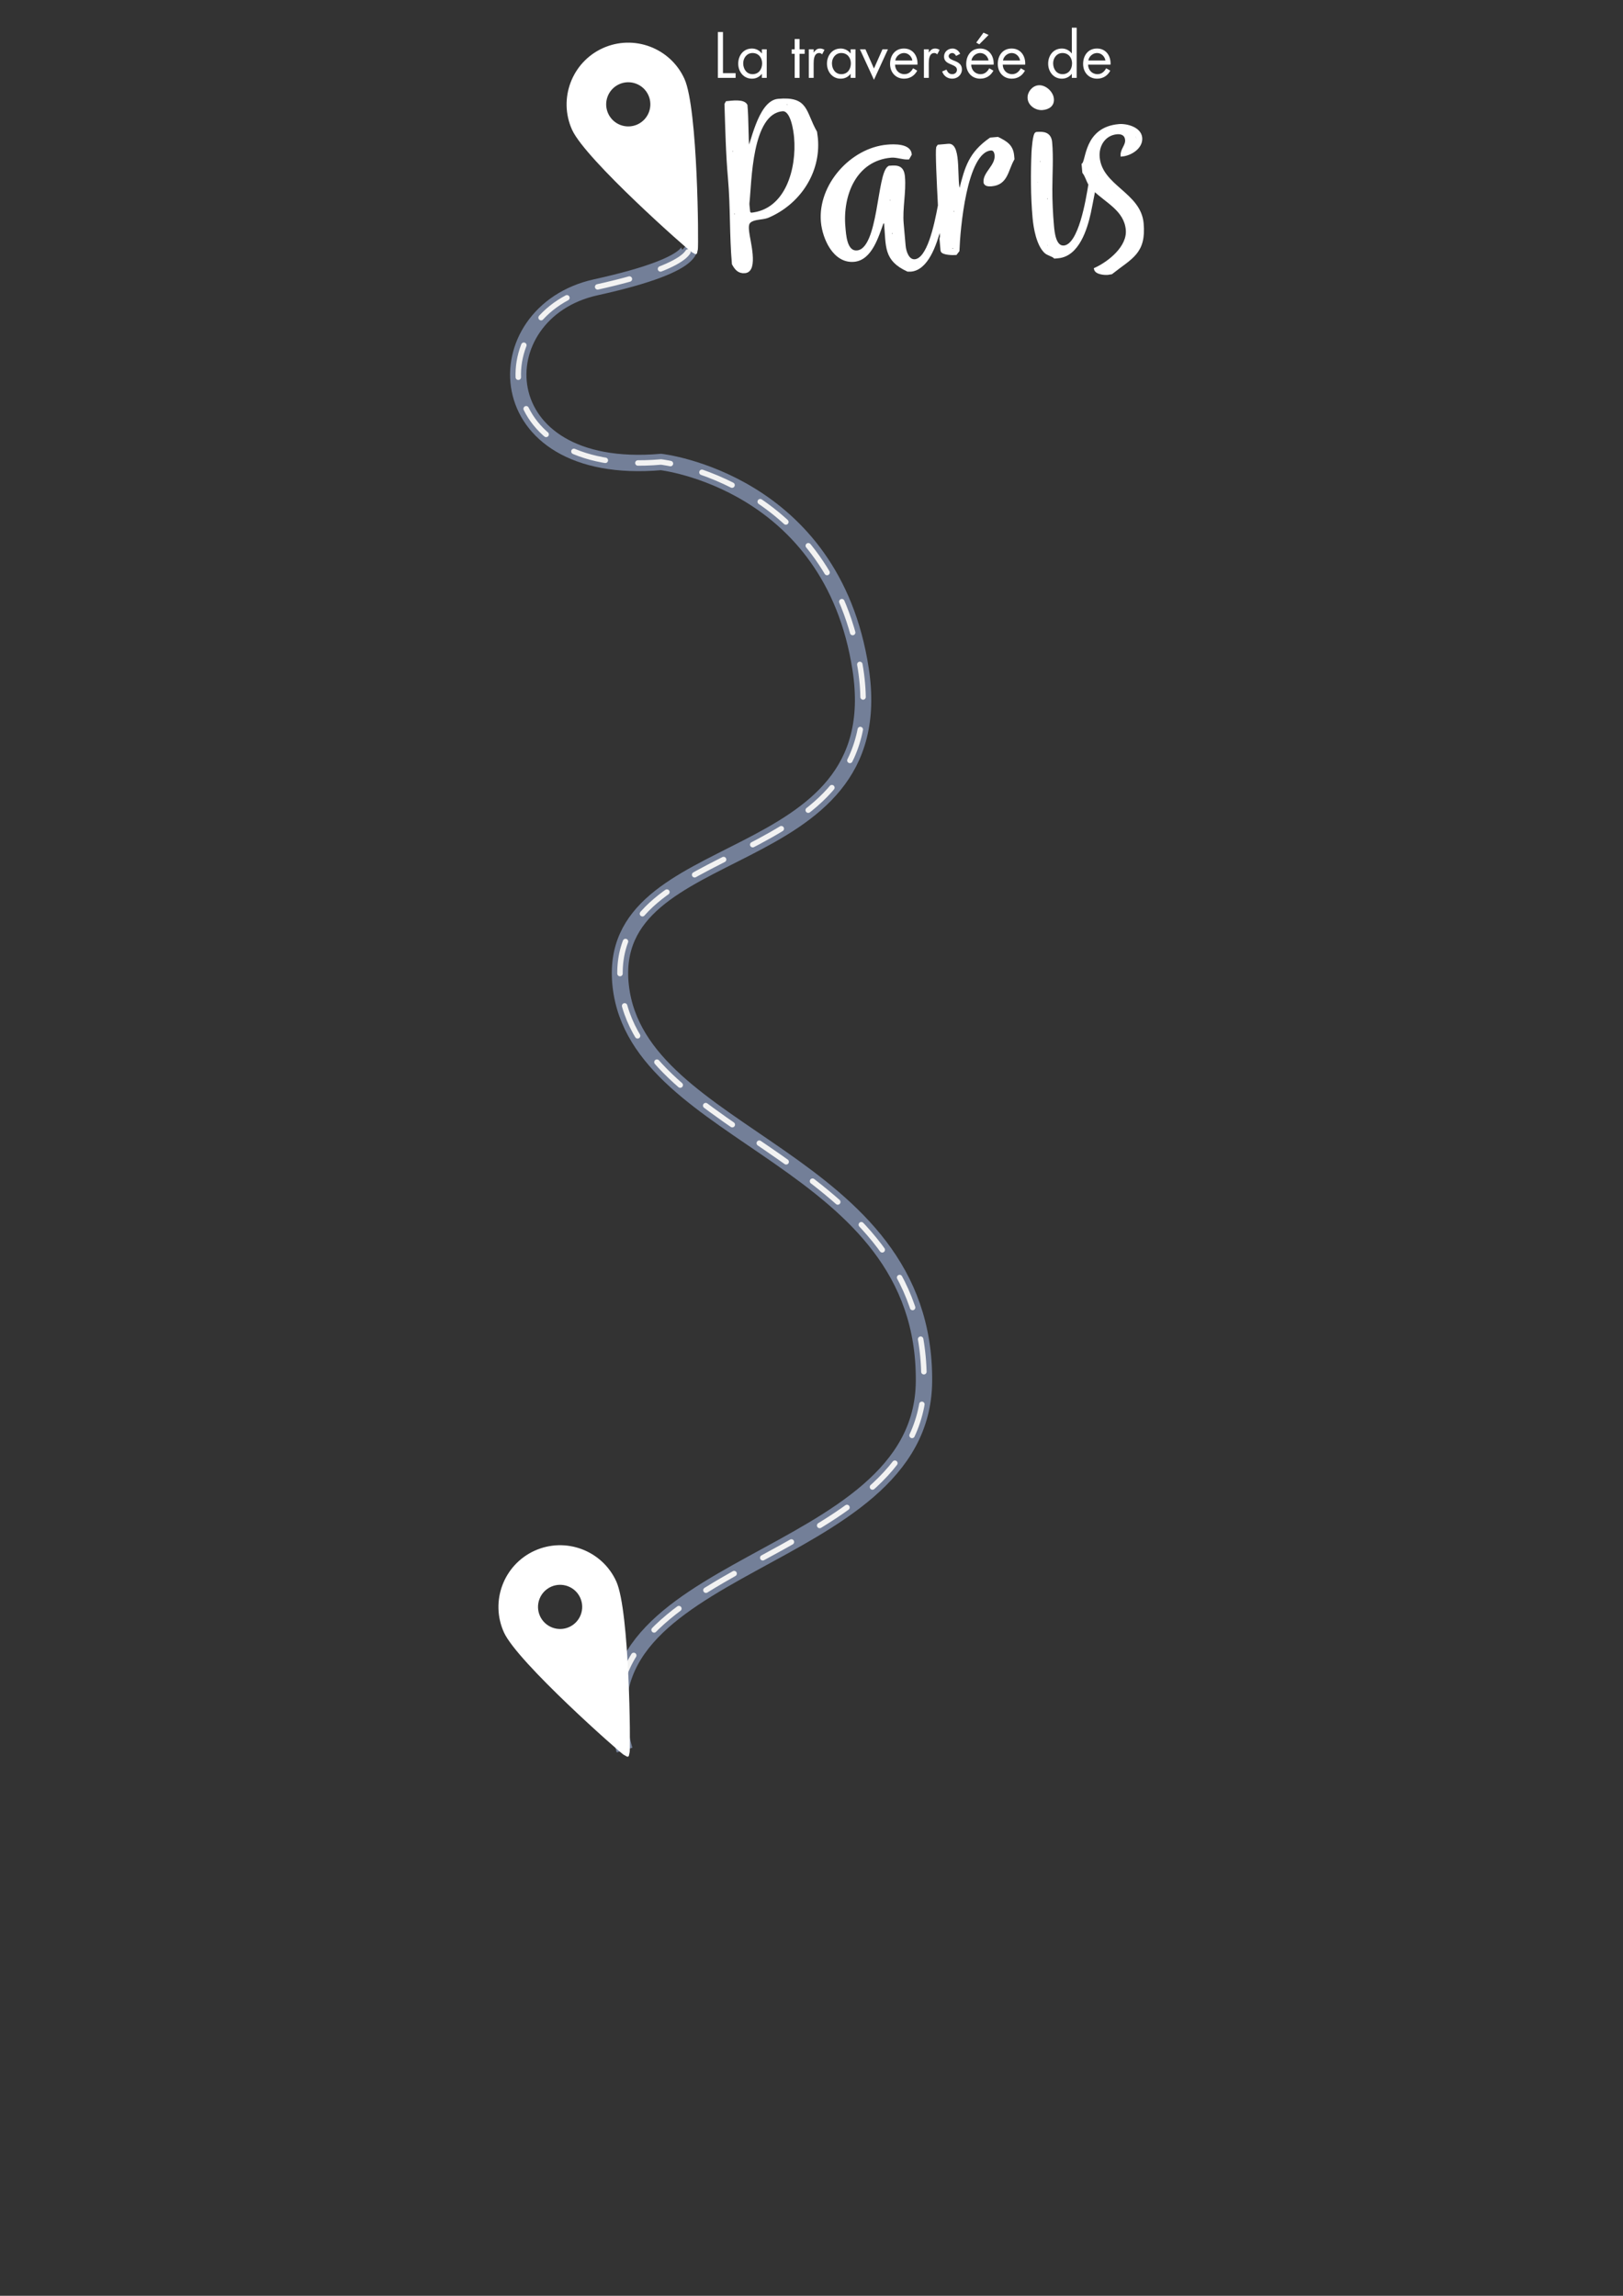 <?xml version="1.0" encoding="utf-8"?>
<!-- Generator: Adobe Illustrator 16.0.0, SVG Export Plug-In . SVG Version: 6.00 Build 0)  -->
<!DOCTYPE svg PUBLIC "-//W3C//DTD SVG 1.1//EN" "http://www.w3.org/Graphics/SVG/1.1/DTD/svg11.dtd">
<svg version="1.1" id="Calque_1" xmlns="http://www.w3.org/2000/svg" xmlns:xlink="http://www.w3.org/1999/xlink" x="0px" y="0px"
	 width="595.28px" height="841.89px" viewBox="0 0 595.28 841.89" enable-background="new 0 0 595.28 841.89" xml:space="preserve">
<rect x="0" y="0" width="595.28" height="841.89" fill="#333333" stroke="none"/>
<g id="route">
	<g>
		<path fill="none" stroke="#737F98" stroke-width="6" stroke-miterlimit="10" d="M229.08,641.766
			c-21.117-70.396,109.232-66.874,109.815-135.157c0.703-82.362-104.888-88.696-111.224-145.014
			c-6.335-56.318,99.673-39.849,87.994-116.154c-10.559-68.986-73.21-76.025-73.21-76.025
			c-64.763,5.632-65.467-54.908-23.934-64.059s33.79-16.053,33.79-16.053"/>
		<path fill="none" stroke="#F2F2F2" stroke-width="2" stroke-linecap="round" stroke-miterlimit="10" stroke-dasharray="12" d="
			M229.08,641.766c-21.117-70.396,109.232-66.874,109.815-135.157c0.703-82.362-104.888-88.696-111.224-145.014
			c-6.335-56.318,99.673-39.849,87.994-116.154c-10.559-68.986-73.21-76.025-73.21-76.025
			c-64.763,5.632-65.467-54.908-23.934-64.059s33.79-16.053,33.79-16.053"/>
	</g>
</g>
<g>
	<path fill="#FFFFFF" stroke="#FFFFFF" stroke-miterlimit="10" d="M299.187,48.467c-4.264-7.533-2.974-12.681-13.778-11.724
		c-7.237,0.642-9.825,17.823-11.029,18.136c-0.479-5.402-0.244-10.868-0.724-16.272c-0.986-1.863-5.241-1.179-7.077-1.017
		l-0.354,0.647c0.295,9.119,0.479,18.144,1.282,27.217c0.922,10.399,0.519,20.913,1.439,31.312c0.979,1.761,2.021,3.107,4.266,2.908
		c4.587-0.405,1.322-11.727,1.062-14.683c-0.101-1.121-0.363-2.947,0.694-3.76c1.624-1.376,4.634-1.027,6.619-1.82
		c11.389-4.811,19.012-16.172,17.91-28.607L299.187,48.467z M294.345,42.525l-0.473,0.454l-0.489-0.881
		C293.791,42.062,294.301,42.017,294.345,42.525z M294.173,45.213l0.443,0.372l-0.473,0.453l-0.538-0.261L294.173,45.213z
		 M294.342,48.28l0.546,0.362l-0.371,0.445l-0.646-0.354L294.342,48.28z M288.371,37.714c0.815-0.074,0.979,0.633,1.035,1.244
		c-0.611,0.054-1.334,0.016-1.407-0.8L288.371,37.714z M285.72,37.948l0.647,0.354l-0.455,0.657l-0.555-0.464L285.72,37.948z
		 M273.886,59.753l-0.036-0.408c0.214,0.083,0.224,0.185,0.24,0.389L273.886,59.753z M274.324,62.383l0.036,0.407l-0.408,0.036
		l-0.036-0.407L274.324,62.383z M272.615,47.741l-0.248-0.492l0.176-0.324l0.444,0.373L272.615,47.741z M272.465,44.877
		l-0.352-0.483l0.381-0.341l0.453,0.473L272.465,44.877z M272.538,41.069c0.063,0.714-0.335,0.852-0.946,0.905
		C271.527,41.262,271.926,41.124,272.538,41.069z M270.447,39.508l0.453,0.474l-0.362,0.548l-0.464-0.577L270.447,39.508z
		 M270.533,42.788l0.442,0.372l-0.37,0.443l-0.443-0.37L270.533,42.788z M269.062,41.275l0.564,0.565l-0.372,0.445l-0.452-0.476
		L269.062,41.275z M269.316,44.128l0.776,0.651l-0.481,0.352l-0.77-0.55L269.316,44.128z M270.978,62.885l0.537,0.262l-0.445,0.76
		l-0.556-0.468L270.978,62.885z M270.476,59.539l0.75,0.346l-0.278,0.332L270.476,59.539z M271.129,65.751l0.437,0.268l-0.382,0.343
		l-0.436-0.269L271.129,65.751z M271.503,68.798l0.556,0.466l-0.465,0.555l-0.563-0.567L271.503,68.798z M271.562,75.266l0.882-0.49
		c0.026,0.306,0.082,0.917-0.325,0.954l-0.104,0.009l-0.444-0.371L271.562,75.266z M268.297,52.335l0.678-0.472
		c0.027,0.307,0.081,0.919-0.326,0.955L268.297,52.335z M268.883,55.467c0,0,0.009,0.104-0.093,0.111
		c-0.102,0.011-0.11-0.092-0.11-0.092s-0.01-0.103,0.093-0.109C268.873,55.368,268.883,55.467,268.883,55.467z M268.896,61.426
		l0.716-0.063c0.045,0.508-0.144,0.731-0.651,0.775L268.896,61.426z M269.474,64.458l0.537,0.262l-0.566,0.563l-0.452-0.473
		L269.474,64.458z M270.511,77.311l-0.055-0.61l0.51-0.046C270.994,76.96,270.919,77.275,270.511,77.311z M271.375,80.11
		l-0.371,0.443c-0.408,0.037-0.563-0.564-0.591-0.87C270.719,79.656,271.34,79.705,271.375,80.11z M271.261,97.382l-0.655-0.455
		l0.575-0.462L271.261,97.382z M270.889,94.334l-0.103,0.01l-0.442-0.374l0.474-0.453l0.343,0.382
		C271.178,94.102,271.094,94.315,270.889,94.334z M270.498,91.08l-0.435-0.271l0.381-0.341l0.435,0.271L270.498,91.08z
		 M269.81,87.956l0.688-0.37c0.026,0.307-0.03,0.824-0.336,0.854L269.81,87.956z M269.779,85.288l-0.063-0.714l0.103-0.009
		l0.526,0.158L269.779,85.288z M269.804,82.099l-0.555-0.464l0.883-0.489L269.804,82.099z M269.276,78.447
		c0,0-0.01-0.102,0.093-0.109c0.102-0.01,0.111,0.093,0.111,0.093s0.009,0.102-0.095,0.111
		C269.285,78.55,269.276,78.447,269.276,78.447z M268.974,72.721l-0.547-0.364l0.492-0.248l0.547,0.361L268.974,72.721z
		 M272.381,98.414l0.159-0.529l0.103-0.009c0.408-0.036,0.461,0.576,0.488,0.882L272.381,98.414z M272.258,95.855l-0.102,0.011
		l-0.445-0.373l0.559-0.667l0.647,0.355L272.258,95.855z M271.866,92.602l-0.055-0.61l0.611-0.055l0.055,0.612L271.866,92.602z
		 M272.123,89.704l-0.555-0.465l0.361-0.546l0.444,0.371L272.123,89.704z M271.731,86.45l-0.452-0.474l0.381-0.341l0.442,0.37
		L271.731,86.45z M271.461,83.39l-0.656-0.455l0.381-0.342l0.656,0.455L271.461,83.39z M270.105,68.1l-0.436-0.27l0.277-0.333
		l0.547,0.361L270.105,68.1z M269.115,59.25l-0.063-0.714l0.204-0.018l0.437,0.269L269.115,59.25z M268.285,49.871l-0.064-0.714
		l0.103-0.008l0.527,0.157L268.285,49.871z M268.208,46.693l-0.454-0.475l0.16-0.527l0.665,0.558L268.208,46.693z M267.732,43.652
		l-0.056-0.612l0.103-0.007c0.307-0.028,0.443,0.37,0.463,0.574L267.732,43.652z M267.666,40.577l-0.453-0.475l0.277-0.332
		l0.557,0.464L267.666,40.577z M274.117,97.129l-0.408,0.037l-0.037-0.409l0.41-0.037L274.117,97.129z M274.031,93.848l-0.407,0.037
		l-0.036-0.409l0.408-0.037L274.031,93.848z M273.148,90.845l-0.055-0.613l0.104-0.008l0.332,0.278L273.148,90.845z M273.304,87.955
		l-0.103,0.009l-0.557-0.465l0.363-0.546l0.666,0.558L273.304,87.955z M273.051,85.1l-0.647-0.354l0.456-0.657l0.556,0.466
		L273.051,85.1z M272.678,82.051l-0.555-0.466l0.465-0.556l0.545,0.364L272.678,82.051z M273.065,78.318l-0.575,0.461l-0.666-0.558
		l0.575-0.46c0.307-0.028,0.631,0.149,0.656,0.455L273.065,78.318z M270.695,57.364l-0.77-0.549l0.475-0.454l0.759,0.446
		L270.695,57.364z M270.321,54.314l-0.648-0.354l0.659-0.674l0.557,0.464L270.321,54.314z M269.384,50.697l0.577-0.46l0.452,0.473
		l-0.465,0.555L269.384,50.697z M269.881,48.188l-0.759-0.446l1.29-0.525C270.457,47.725,270.492,48.134,269.881,48.188z
		 M273.434,70.886l-0.714,0.064c-0.045-0.51,0.142-0.731,0.65-0.776L273.434,70.886z M270.965,52.305l0.363-0.546l0.647,0.354
		l-0.456,0.656L270.965,52.305z M273.164,67.829l-0.408,0.037l-0.036-0.408l0.408-0.037L273.164,67.829z M272.688,64.789
		l-0.444-0.372l0.354-0.646l0.648,0.353L272.688,64.789z M272.265,58.866l-0.563-0.565l0.372-0.443l0.666,0.557L272.265,58.866z
		 M271.884,55.716l-0.063-0.713l0.104-0.01l0.527,0.16L271.884,55.716z M271.333,49.498l-0.462-0.575l0.371-0.443l0.647,0.353
		L271.333,49.498z M271.164,46.431l-0.768-0.55l0.557-0.665l0.666,0.557L271.164,46.431z M285.988,75.733l-0.037-0.407l0.51-0.045
		L285.988,75.733z M288.998,72.592l-0.648-0.356l0.474-0.452l0.547,0.363L288.998,72.592z M290.399,71.028l-0.556-0.466l0.362-0.545
		l0.666,0.559L290.399,71.028z M291.699,69.473l-0.768-0.548l0.678-0.473l0.75,0.346L291.699,69.473z M291.03,66.554
		c-0.026-0.305,0.021-0.928,0.429-0.964l0.443,0.371C291.939,66.37,291.336,66.527,291.03,66.554z M292.965,67.512l-0.471-0.677
		l0.749,0.346L292.965,67.512z M275.344,78.527l-0.665-0.558c-0.055-0.612-0.374-3.05-0.308-3.467
		c0.869-7.577,0.759-33.148,12.585-34.198c3.568-0.315,4.588,7.71,4.797,10.055C292.756,61.675,288.699,77.342,275.344,78.527z
		 M290.459,40.406l-0.453-0.475l0.363-0.546l0.666,0.558L290.459,40.406z M292.301,41.474l-0.768-0.548l0.371-0.444l0.869,0.539
		L292.301,41.474z M295.36,60.929l-0.02-0.203l0.205-0.021c0.203-0.016,0.314,0.075,0.426,0.168L295.36,60.929z M294.854,55.22
		l-0.054-0.61l0.51-0.045C295.338,54.871,295.261,55.185,294.854,55.22z M294.685,52.153l-0.102,0.011l-0.444-0.373l0.659-0.674
		l0.103-0.009l0.444,0.371L294.685,52.153z M296.612,56.504l-0.239-0.391l0.167-0.424l0.444,0.369L296.612,56.504z M296.443,53.437
		l-0.557-0.465l0.382-0.341l0.435,0.27L296.443,53.437z M296.088,50.591l-0.656-0.455l0.668-0.573l0.77,0.549L296.088,50.591z
		 M295.345,46.854l0.483-0.351l0.546,0.364l-0.474,0.452L295.345,46.854z M295.851,44.447l-0.768-0.548l0.475-0.453l0.759,0.447
		L295.851,44.447z M297.371,48.834l-0.443-0.372l0.371-0.444l0.443,0.373L297.371,48.834z"/>
	<path fill="#FFFFFF" stroke="#FFFFFF" stroke-miterlimit="10" d="M365.957,50.713l-2.649,0.235
		c-7.449,5.204-8.951,10.273-11.065,18.885c-0.093,0.111-0.286,0.262-0.396,0.168c-1.661-2.524,0.531-17.175-3.953-16.778
		l-3.67,0.326l-0.363,0.528c-0.319,1.52,0.19,12.392,0.652,21.27c-1.453,7.737-4.053,19.785-8.932,20.218
		c-2.65,0.234-3.728-3.349-3.908-5.388l-0.723-8.154c-0.496-5.607,0.965-11.593,0.467-17.2c-0.324-3.669-2.217-3.81-5.275-3.539
		c-4.118,2.217-3.289,30.294-11.751,31.044c-4.28,0.379-4.568-6.273-4.822-9.129c-1.039-11.724,4.071-24.709,17.223-25.876
		c2.141-0.189,4.175,0.759,6.324,0.672l0.8-1.406c-0.308-3.467-6.044-3.266-8.489-3.049c-13.149,1.165-25.021,14.445-23.838,27.799
		c0.533,6.015,4.396,14.815,11.633,14.175c6.219-0.552,8.556-8.978,10.38-13.866l0.577-0.462c0.222,0.185,0.451,0.474,0.582,0.771
		c0.74,8.359-0.263,13.276,8.197,17.148l1.131,0.004c5.677-0.503,8.867-8.635,10.813-16.547c0.103,1.909,0.332,3.378,0.362,4.151
		l-0.183,0.839l0.379,4.281c0.108,1.224,4.07,1.283,5.089,1.194l0.854-1.104c0.267-7.422,2.591-36.394,11.969-37.226
		c1.325-0.118,1.824,1.07,1.923,2.192c0.353,3.976-4.36,6.55-4.063,9.915c0.099,1.122,1.64,1.088,2.457,1.015
		c5.604-0.496,5.527-5.422,7.89-9.535l-0.101-1.121C371.152,53.492,369.074,52.256,365.957,50.713z M324.92,54.817l0.019,0.202
		l-0.224-0.186L324.92,54.817z M315.59,58.521l0.188-0.221c0.203-0.02,0.424,0.167,0.441,0.369c0.035,0.409-0.361,0.546-0.669,0.574
		L315.59,58.521z M309.226,70.18l-0.223-0.187l0.203-0.019L309.226,70.18z M311.687,63.181l0.444,0.371
		c0.036,0.408-0.565,0.563-0.873,0.591C311.232,63.837,311.281,63.217,311.687,63.181z M310.015,65.179l0.307-0.027l0.546,0.361
		c0.037,0.409-0.464,0.555-0.771,0.582L310.015,65.179z M308.817,66.724l0.102-0.009l0.444,0.37l0.008,0.102
		c0.019,0.205-0.176,0.325-0.38,0.342l-0.443-0.37L308.817,66.724z M305,74.664l0.564,0.566l-0.476,0.454l-0.545-0.363L305,74.664z
		 M305.271,77.723c0.611-0.055,0.648,0.353,0.693,0.863l-0.408,0.034c-0.306,0.027-0.723-0.036-0.76-0.443L305.271,77.723z
		 M305.44,80.79l0.666,0.559l-0.475,0.453l-0.555-0.466L305.44,80.79z M305.711,83.847l0.666,0.558l-0.557,0.666l-0.462-0.575
		L305.711,83.847z M303.785,79.499l0.537,0.26l-0.465,0.556l-0.343-0.38L303.785,79.499z M304.205,86.55l0.326-0.954l0.555,0.466
		L304.205,86.55z M304.488,83.957l-0.685-0.762l0.354-0.647l0.657,0.455L304.488,83.957z M306.65,90.958l-0.556-0.464l0.262-0.538
		l0.554,0.465L306.65,90.958z M306.072,87.926l-0.443-0.372c-0.045-0.511,0.67-0.573,0.975-0.6l0.203-0.019
		C306.853,87.447,306.685,87.873,306.072,87.926z M306.148,70.248l0.224,0.185l-0.204,0.018L306.148,70.248z M307.168,79.405
		l-0.252,0.637l-0.463-0.574L307.168,79.405z M306.31,76.706l0.364-0.545l0.452,0.473l-0.483,0.351L306.31,76.706z M308.047,91.656
		l-0.203,0.018l0.187-0.221L308.047,91.656z M307.728,89.217l-0.352-0.482l0.279-0.332l0.342,0.38L307.728,89.217z M307.031,85.992
		l0.354-0.648l0.462,0.577L307.031,85.992z M307.39,83.084l-0.547-0.362l0.476-0.454l0.555,0.466L307.39,83.084z M306.576,73.909
		l-0.545-0.362l0.558-0.665l0.656,0.454L306.576,73.909z M326.453,73.277c0,0,0.102-0.011,0.11,0.091
		c0.009,0.104-0.094,0.112-0.094,0.112s-0.102,0.011-0.108-0.093C326.351,73.286,326.453,73.277,326.453,73.277z M327.25,85.74
		c-0.102,0.01-0.111-0.093-0.111-0.093s-0.008-0.103,0.094-0.11c0.103-0.01,0.111,0.093,0.111,0.093S327.351,85.731,327.25,85.74z
		 M328.209,91.923c-0.213-0.083-0.342-0.381-0.36-0.585l0.307-0.026L328.209,91.923z M327.412,82.952
		c-0.109-0.094-0.221-0.187-0.229-0.287c-0.009-0.102,0.084-0.213,0.178-0.323l0.239,0.389L327.412,82.952z M328.642,80.582
		c0.214,0.085,0.222,0.188,0.24,0.39l-0.408,0.036C328.456,80.804,328.447,80.703,328.642,80.582z M329.015,87.125l-0.053-0.611
		l0.203-0.019c0.306-0.025,0.537,0.262,0.563,0.567L329.015,87.125z M328.672,67.016l-0.018-0.203l0.203-0.017
		c0.203-0.019,0.313,0.074,0.426,0.167L328.672,67.016z M346.511,88.657l-0.203,0.017l-0.018-0.203l0.203-0.018L346.511,88.657z
		 M346.94,63.343l0.665,0.558l-0.539,0.869l-0.472-0.677L346.94,63.343z M346.501,60.711l0.371-0.444l0.454,0.476l-0.381,0.342
		L346.501,60.711z M347.857,66.756l-0.371,0.444l-0.443-0.373l0.373-0.442L347.857,66.756z M345.15,55.9l0.487,0.881l-0.953-0.327
		L345.15,55.9z M347.933,90.79l-0.674-0.657l0.566-0.565l0.852,0.335L347.933,90.79z M347.747,87.521l-0.545-0.363l0.557-0.667
		l0.667,0.559L347.747,87.521z M347.289,81.19l-0.648-0.354l0.56-0.665l0.655,0.455L347.289,81.19z M346.459,75.098
		c0.01-0.06,0.021-0.116,0.031-0.177l0.184-0.664c0.324,0.177,0.455,0.476,0.582,0.771L346.459,75.098z M346.98,77.725l0.02,0.201
		l-0.204,0.021L346.98,77.725z M346.203,68.958l-0.229-0.287l0.38-0.342l0.427,0.166L346.203,68.958z M346.053,66.093l-0.545-0.361
		l0.455-0.658l0.547,0.361L346.053,66.093z M345.238,62.673c0.092-0.111,0.186-0.222,0.286-0.23
		c0.102-0.009,0.214,0.084,0.323,0.176c-0.093,0.112-0.187,0.223-0.288,0.232C345.459,62.858,345.347,62.765,345.238,62.673z
		 M345.427,60.19l-0.462-0.576l0.456-0.657l0.564,0.567L345.427,60.19z M349.408,91.173c-0.104,0.01-0.112-0.093-0.112-0.093
		s-0.009-0.102,0.093-0.109c0.103-0.01,0.111,0.093,0.111,0.093S349.509,91.167,349.408,91.173z M348.826,85.779l-0.342-0.381
		l0.27-0.434l0.342,0.381L348.826,85.779z M347.687,72.936l0.529,0.159l-0.169,0.425C347.835,73.437,347.705,73.139,347.687,72.936z
		 M348.572,79.435l-0.021-0.205l0.429,0.168L348.572,79.435z M347.758,70.258l-0.358-0.586l0.814-0.071L347.758,70.258z
		 M346.097,58.486c-0.035-0.407-0.006-1.232,0.504-1.276l0.666,0.558C347.312,58.277,346.506,58.451,346.097,58.486z
		 M349.947,77.563c0,0-0.103,0.01-0.111-0.092c-0.009-0.104,0.093-0.11,0.093-0.11s0.104-0.01,0.111,0.094
		C350.049,77.554,349.947,77.563,349.947,77.563z M349.787,74.599c-0.203,0.019-0.307,0.026-0.426-0.169
		c0.084-0.213,0.186-0.223,0.39-0.239L349.787,74.599z M349.533,71.744l-0.222-0.186l0.187-0.222L349.533,71.744z M349.041,68.5
		l-0.018-0.204l0.405-0.037C349.347,68.473,349.244,68.482,349.041,68.5z M348.685,65.655l-0.545-0.362l0.475-0.454l0.545,0.362
		L348.685,65.655z M348.347,59.521l-0.342-0.381l0.168-0.426c0.204-0.019,0.424,0.168,0.443,0.37L348.347,59.521z M348.195,56.658
		l-0.443-0.373l0.373-0.443c0.203-0.018,0.425,0.168,0.442,0.371C348.587,56.417,348.4,56.639,348.195,56.658z M351.377,76.305
		l-0.656-0.453c-0.036-0.408,0.574-0.463,0.779-0.48l0.306-0.027L351.377,76.305z M366.288,54.436l0.406-0.035
		c-0.082,0.212-0.186,0.223-0.389,0.24L366.288,54.436z M365.959,65.769l-0.557-0.466l0.362-0.545l0.655,0.454L365.959,65.769z
		 M367.138,64.017l-0.657-0.452l0.565-0.566l0.655,0.456L367.138,64.017z M366.988,61.156l-0.354-0.483l0.262-0.536l0.556,0.465
		L366.988,61.156z M367.842,55.737l0.406-0.035l0.037,0.408l-0.408,0.035L367.842,55.737z M368.353,62.679l-0.563-0.568l0.557-0.665
		l0.677,0.658L368.353,62.679z M368.251,59.194l-0.332-0.278l0.379-0.342l0.427,0.167L368.251,59.194z M369.618,57.222l-0.204,0.02
		l-0.018-0.203l0.202-0.019L369.618,57.222z"/>
	<path fill="#FFFFFF" stroke="#FFFFFF" stroke-miterlimit="10" d="M382.355,39.863c2.142-0.191,3.896-1.272,3.688-3.616
		c-0.208-2.345-2.777-4.687-5.123-4.478c-2.037,0.182-3.703,2.281-3.521,4.319C377.606,38.433,380.115,40.061,382.355,39.863z
		 M382.156,34.126l0.204-0.019l0.037,0.408l-0.206,0.018L382.156,34.126z M382.928,37.036l-0.345,0.751l-0.332-0.279L382.928,37.036
		z"/>
	<path fill="#FFFFFF" stroke="#FFFFFF" stroke-miterlimit="10" d="M418.439,50.532c-0.309-3.465-5.203-4.778-8.058-4.524
		c-12.438,1.102-11.455,13.139-13.17,14.316l0.254,2.856c1.027,1.336,1.386,3.004,2.242,4.402
		c-0.963,5.84-3.633,22.435-9.444,22.949c-3.468,0.306-3.976-5.299-4.192-7.745c-0.38-4.281-0.624-9.294-0.596-13.612
		c0.021-5.55,0.422-11.441-0.067-16.946c-0.288-3.263-2.58-3.574-5.228-3.34c-0.92,0.082-1.307,6.179-1.344,6.901
		c-0.332,7.837-0.313,16.158,0.381,24.007c0.335,3.773,1.387,9.842,4.197,12.57c1.006,0.938,2.563,1.119,3.459,1.949l1.225-0.107
		c7.238-0.642,10.188-10.25,11.509-16.222c0.221-1.195,1.094-5.312,1.672-8.495c4.625,4.53,11.485,7.457,12.137,14.773
		c0.56,6.319-6.439,11.975-11.671,14.391c0.34,1.511,3.341,1.761,4.564,1.651l1.316-0.219c7.295-5.784,12.293-7.356,11.334-18.163
		c-0.975-11.01-15.165-13.45-16.124-24.256c-0.389-4.384,2.226-8.521,6.815-8.928c1.832-0.161,3.332,0.528,3.512,2.566
		c0.183,2.039-1.738,3.545-1.66,5.593C414.665,56.621,418.755,54.102,418.439,50.532z M380.525,66.736
		c0.102-0.008,0.11,0.093,0.11,0.093s0.01,0.102-0.092,0.11c-0.102,0.011-0.111-0.092-0.111-0.092S380.425,66.746,380.525,66.736z
		 M380.799,69.795l0.23,0.288c0.018,0.204-0.279,0.332-0.484,0.35C380.528,70.23,380.603,69.915,380.799,69.795z M381.765,76.08
		l-0.475,0.452l-0.487-0.882C381.211,75.613,381.72,75.569,381.765,76.08z M381.979,79.656l-0.747-0.345l0.277-0.333L381.979,79.656
		z M382.023,85.921l-0.241-0.391c-0.028-0.307,0.361-0.546,0.669-0.574C382.486,85.365,382.531,85.874,382.023,85.921z
		 M382.056,82.835c-0.307,0.026-0.45-0.474-0.479-0.781l0.815-0.071C382.419,82.288,382.361,82.808,382.056,82.835z M382.586,57.513
		l0.408-0.037l-0.392,0.24L382.586,57.513z M382.838,60.365l0.408-0.035l0.037,0.409l-0.408,0.036L382.838,60.365z M383.144,80.066
		l0.455,0.474l0.011,0.102l-0.373,0.443l-0.443-0.37L383.144,80.066z M382.724,74.145l0.538,0.261l-0.762,0.684l-0.082-0.918
		L382.724,74.145z M381.353,62.142l0.185-0.222l0.037,0.407L381.353,62.142z M381.404,59.261c0,0-0.008-0.103,0.094-0.111
		c0.102-0.01,0.111,0.092,0.111,0.092s0.008,0.104-0.095,0.111C381.414,59.365,381.404,59.261,381.404,59.261z M384.237,90.039
		c-0.104,0.008-0.112-0.095-0.112-0.095s-0.01-0.101,0.092-0.111c0.104-0.008,0.111,0.095,0.111,0.095
		S384.338,90.029,384.237,90.039z M383.982,87.185l-0.441-0.371c-0.037-0.408,0.565-0.565,0.87-0.593
		C384.438,86.527,384.39,87.147,383.982,87.185z M383.295,84.06l-0.063-0.712l0.918-0.082
		C384.205,83.877,383.804,84.014,383.295,84.06z M381.271,56.603c-0.406,0.036-0.556-0.465-0.581-0.772l1.019-0.089
		C381.735,56.048,381.678,56.565,381.271,56.603z M385.825,91.746l-0.442-0.37l0.287-0.231l0.333,0.278L385.825,91.746z
		 M385.434,88.494l-0.332-0.279l0.278-0.332l0.332,0.278L385.434,88.494z M384.053,72.896c0,0-0.01-0.102,0.092-0.111
		c0.104-0.01,0.112,0.094,0.112,0.094s0.009,0.102-0.094,0.11C384.059,72.999,384.053,72.896,384.053,72.896z M383.697,70.05
		l-0.045-0.51l0.203-0.017l0.426,0.167L383.697,70.05z M383.418,66.889l-0.02-0.201l0.203-0.02l0.018,0.204L383.418,66.889z
		 M383.386,64.221l-0.441-0.37l0.369-0.443l0.444,0.37L383.386,64.221z M399.849,56.394l0.371-0.443l0.453,0.473l-0.262,0.538
		l-0.555-0.467L399.849,56.394z M398.838,61.208l0.473-0.451l0.472,0.676L398.838,61.208z M401.291,65.717l-0.477,0.042l-0.145-0.09
		l0.464-0.554l0.343,0.381L401.291,65.717z M400.582,60.027l-0.443-0.373c-0.037-0.406,0.564-0.563,0.873-0.59
		C401.037,59.371,400.99,59.991,400.582,60.027z M402.778,67.433l-0.322-0.175c0.084-0.214,0.379-0.342,0.585-0.36
		C403.058,67.102,402.982,67.417,402.778,67.433z M402.797,64.145l-0.408,0.037c-0.018-0.204,0.168-0.426,0.371-0.444
		L402.797,64.145z M407.465,98.254l-0.409,0.037c-0.018-0.206,0.169-0.427,0.372-0.447L407.465,98.254z M412.901,94.689l-0.02-0.205
		l0.104-0.007c0.102-0.01,0.211,0.081,0.321,0.176L412.901,94.689z M415.422,86.04l-0.203,0.02l-0.019-0.203l0.204-0.02
		L415.422,86.04z M416.006,77.563l0.104-0.009l0.443,0.371l0.008,0.104c0.037,0.407-0.574,0.462-0.88,0.488L416.006,77.563z
		 M416.842,81.188l-0.27,0.436l-0.342-0.381l0.168-0.426C416.601,80.799,416.824,80.985,416.842,81.188z M416.769,83.866
		l0.104-0.009l0.443,0.373l-0.644,0.877l-0.572-0.668L416.769,83.866z M415.205,83.594l-0.674-0.661l1.085-0.506L415.205,83.594z
		 M414.308,73.503l0.058,0.61l-0.64-0.252L414.308,73.503z M414.111,75.883c0.321,0.176,0.555,0.466,0.69,0.864l-0.463,0.554
		l-0.572-0.67L414.111,75.883z M412.816,78.668c-0.026-0.305,0.028-0.825,0.438-0.859c0.408-0.036,0.555,0.465,0.582,0.77
		L412.816,78.668z M412.222,75.435l0.455-0.658l0.556,0.465l-0.447,0.758L412.222,75.435z M412.406,71.718l0.758,0.446l-0.75,0.786
		l-0.666-0.558L412.406,71.718z M410.768,70.631l0.444,0.371l-0.373,0.443l-0.442-0.371L410.768,70.631z M409.215,69.331
		c0.314,0.074,0.353,0.482,0.368,0.688c-0.202,0.017-0.61,0.054-0.741-0.243L409.215,69.331z M407.778,70.486l0.997,0.835
		l-0.771,0.581l-0.871-0.538L407.778,70.486z M405.933,69.417c0.207-0.019,0.429,0.168,0.445,0.373l-0.271,0.433l-0.343-0.38
		L405.933,69.417z M416.789,50.472c0.104-0.008,0.111,0.095,0.111,0.095s0.01,0.101-0.095,0.11
		c-0.101,0.008-0.108-0.094-0.108-0.094S416.687,50.483,416.789,50.472z M416.551,50.084c0.102-0.009,0.109,0.094,0.109,0.094
		s0.01,0.102-0.092,0.11c-0.104,0.009-0.111-0.094-0.111-0.094S416.449,50.092,416.551,50.084z M415.07,48.467l0.556,0.465
		l-0.465,0.556l-0.554-0.465L415.07,48.467z M415.444,51.517l0.655,0.455l-0.771,0.581l-0.443-0.371L415.444,51.517z"/>
</g>
<g>
	<path fill="#FFFFFF" d="M265.168,26.823h4.639v1.739h-6.512V11.75h1.873V26.823z"/>
	<path fill="#FFFFFF" d="M281.221,28.563h-1.784v-1.448h-0.045c-0.914,1.159-2.141,1.738-3.61,1.738
		c-3.078,0-5.019-2.608-5.019-5.507c0-2.988,1.896-5.553,5.039-5.553c1.429,0,2.722,0.669,3.59,1.783h0.045v-1.494h1.784V28.563z
		 M272.592,23.211c0,2.051,1.204,3.991,3.435,3.991c2.297,0,3.502-1.851,3.502-3.969c0-2.096-1.316-3.79-3.523-3.79
		C273.929,19.443,272.592,21.248,272.592,23.211z"/>
	<path fill="#FFFFFF" d="M293.26,28.563h-1.785v-8.83h-1.092v-1.65h1.092v-3.77h1.785v3.77h1.873v1.65h-1.873V28.563z"/>
	<path fill="#FFFFFF" d="M298.431,19.219h0.045c0.623-0.825,1.159-1.427,2.318-1.427c0.604,0,1.093,0.199,1.605,0.49l-0.848,1.627
		c-0.356-0.244-0.603-0.467-1.07-0.467c-1.963,0-2.052,2.52-2.052,3.879v5.24h-1.783v-10.48h1.783L298.431,19.219L298.431,19.219z"
		/>
	<path fill="#FFFFFF" d="M313.771,28.563h-1.782v-1.448h-0.045c-0.914,1.159-2.142,1.738-3.613,1.738
		c-3.077,0-5.019-2.608-5.019-5.507c0-2.988,1.896-5.553,5.041-5.553c1.428,0,2.721,0.669,3.591,1.783h0.045v-1.494h1.782V28.563z
		 M305.141,23.211c0,2.051,1.204,3.991,3.436,3.991c2.297,0,3.501-1.851,3.501-3.969c0-2.096-1.316-3.79-3.523-3.79
		C306.479,19.443,305.141,21.248,305.141,23.211z"/>
	<path fill="#FFFFFF" d="M320.548,25.129l3.122-7.047h2.008l-5.13,11.172l-5.15-11.172h2.028L320.548,25.129z"/>
	<path fill="#FFFFFF" d="M328.283,23.701c0.021,1.941,1.403,3.501,3.435,3.501c1.517,0,2.497-0.913,3.188-2.163l1.517,0.87
		c-1.004,1.874-2.698,2.943-4.839,2.943c-3.122,0-5.129-2.386-5.129-5.396c0-3.1,1.806-5.664,5.084-5.664
		c3.367,0,5.151,2.787,4.973,5.908L328.283,23.701L328.283,23.701z M334.638,22.186c-0.245-1.516-1.516-2.742-3.077-2.742
		c-1.537,0-2.966,1.227-3.188,2.742H334.638z"/>
	<path fill="#FFFFFF" d="M340.656,19.219h0.045c0.625-0.825,1.16-1.427,2.318-1.427c0.604,0,1.094,0.199,1.606,0.49l-0.848,1.627
		c-0.357-0.244-0.604-0.467-1.07-0.467c-1.963,0-2.053,2.52-2.053,3.879v5.24h-1.783v-10.48h1.783L340.656,19.219L340.656,19.219z"
		/>
	<path fill="#FFFFFF" d="M350.668,20.512c-0.246-0.558-0.781-1.069-1.428-1.069c-0.624,0-1.293,0.49-1.293,1.158
		c0,0.959,1.204,1.316,2.43,1.829c1.227,0.513,2.432,1.249,2.432,3.011c0,1.984-1.604,3.411-3.546,3.411
		c-1.762,0-3.145-1.003-3.702-2.653l1.584-0.669c0.445,0.98,0.959,1.672,2.142,1.672c0.959,0,1.694-0.646,1.694-1.604
		c0-2.342-4.729-1.539-4.729-4.84c0-1.762,1.428-2.965,3.122-2.965c1.204,0,2.319,0.846,2.788,1.939L350.668,20.512z"/>
	<path fill="#FFFFFF" d="M356.218,23.701c0.022,1.941,1.405,3.501,3.436,3.501c1.516,0,2.497-0.913,3.188-2.163l1.517,0.87
		c-1.005,1.874-2.698,2.943-4.839,2.943c-3.122,0-5.13-2.386-5.13-5.396c0-3.1,1.807-5.664,5.084-5.664
		c3.368,0,5.151,2.787,4.974,5.908L356.218,23.701L356.218,23.701z M362.574,22.186c-0.246-1.516-1.519-2.742-3.078-2.742
		c-1.538,0-2.966,1.227-3.189,2.742H362.574z M362.595,12.819l-3.412,3.435l-1.113-0.625l2.652-3.656L362.595,12.819z"/>
	<path fill="#FFFFFF" d="M367.788,23.701c0.021,1.941,1.405,3.501,3.436,3.501c1.517,0,2.497-0.913,3.188-2.163l1.518,0.87
		c-1.003,1.874-2.697,2.943-4.84,2.943c-3.122,0-5.128-2.386-5.128-5.396c0-3.1,1.806-5.664,5.084-5.664
		c3.366,0,5.152,2.787,4.973,5.908L367.788,23.701L367.788,23.701z M374.143,22.186c-0.242-1.516-1.516-2.742-3.076-2.742
		c-1.539,0-2.966,1.227-3.189,2.742H374.143z"/>
	<path fill="#FFFFFF" d="M393.118,27.114h-0.046c-0.869,1.136-2.187,1.738-3.611,1.738c-3.078,0-5.018-2.608-5.018-5.507
		c0-2.988,1.895-5.553,5.039-5.553c1.403,0,2.741,0.669,3.59,1.783h0.046v-9.41h1.782v18.396h-1.782V27.114z M386.27,23.211
		c0,2.051,1.205,3.991,3.437,3.991c2.296,0,3.501-1.851,3.501-3.969c0-2.096-1.316-3.79-3.523-3.79
		C387.609,19.443,386.27,21.248,386.27,23.211z"/>
	<path fill="#FFFFFF" d="M399.09,23.701c0.023,1.941,1.406,3.501,3.437,3.501c1.516,0,2.498-0.913,3.188-2.163l1.519,0.87
		c-1.005,1.874-2.698,2.943-4.841,2.943c-3.121,0-5.129-2.386-5.129-5.396c0-3.1,1.808-5.664,5.086-5.664
		c3.365,0,5.15,2.787,4.974,5.908L399.09,23.701L399.09,23.701z M405.445,22.186c-0.244-1.516-1.517-2.742-3.076-2.742
		c-1.539,0-2.965,1.227-3.189,2.742H405.445z"/>
</g>
<g>
	<path fill="#FFFFFF" d="M221.074,17.667c-11.355,5.163-16.396,18.603-11.234,29.959c4.97,10.932,42.601,44.115,43.885,44.841
		l1.202,0.67c0.146,0.08,0.312,0.087,0.46,0.02c0.146-0.065,0.253-0.197,0.283-0.356l0.285-1.348
		c0.303-1.447,0.049-51.616-4.922-62.55C245.871,17.546,232.431,12.506,221.074,17.667L221.074,17.667z M227.084,30.887
		c4.066-1.849,8.879-0.048,10.729,4.022c1.848,4.068,0.042,8.88-4.023,10.729c-4.07,1.852-8.884,0.046-10.732-4.021
		C221.206,37.547,223.013,32.736,227.084,30.887L227.084,30.887z"/>
</g>
<g>
	<path fill="#FFFFFF" d="M196.074,568.669c-11.355,5.163-16.396,18.603-11.234,29.959c4.97,10.932,42.601,44.114,43.885,44.841
		l1.202,0.67c0.146,0.08,0.312,0.087,0.46,0.02c0.146-0.064,0.253-0.196,0.283-0.355l0.285-1.348
		c0.303-1.447,0.049-51.616-4.922-62.551C220.871,568.549,207.431,563.509,196.074,568.669L196.074,568.669z M202.084,581.89
		c4.066-1.849,8.879-0.048,10.729,4.022c1.848,4.068,0.042,8.879-4.023,10.729c-4.07,1.852-8.884,0.047-10.732-4.021
		C196.206,588.55,198.013,583.738,202.084,581.89L202.084,581.89z"/>
</g>
</svg>
